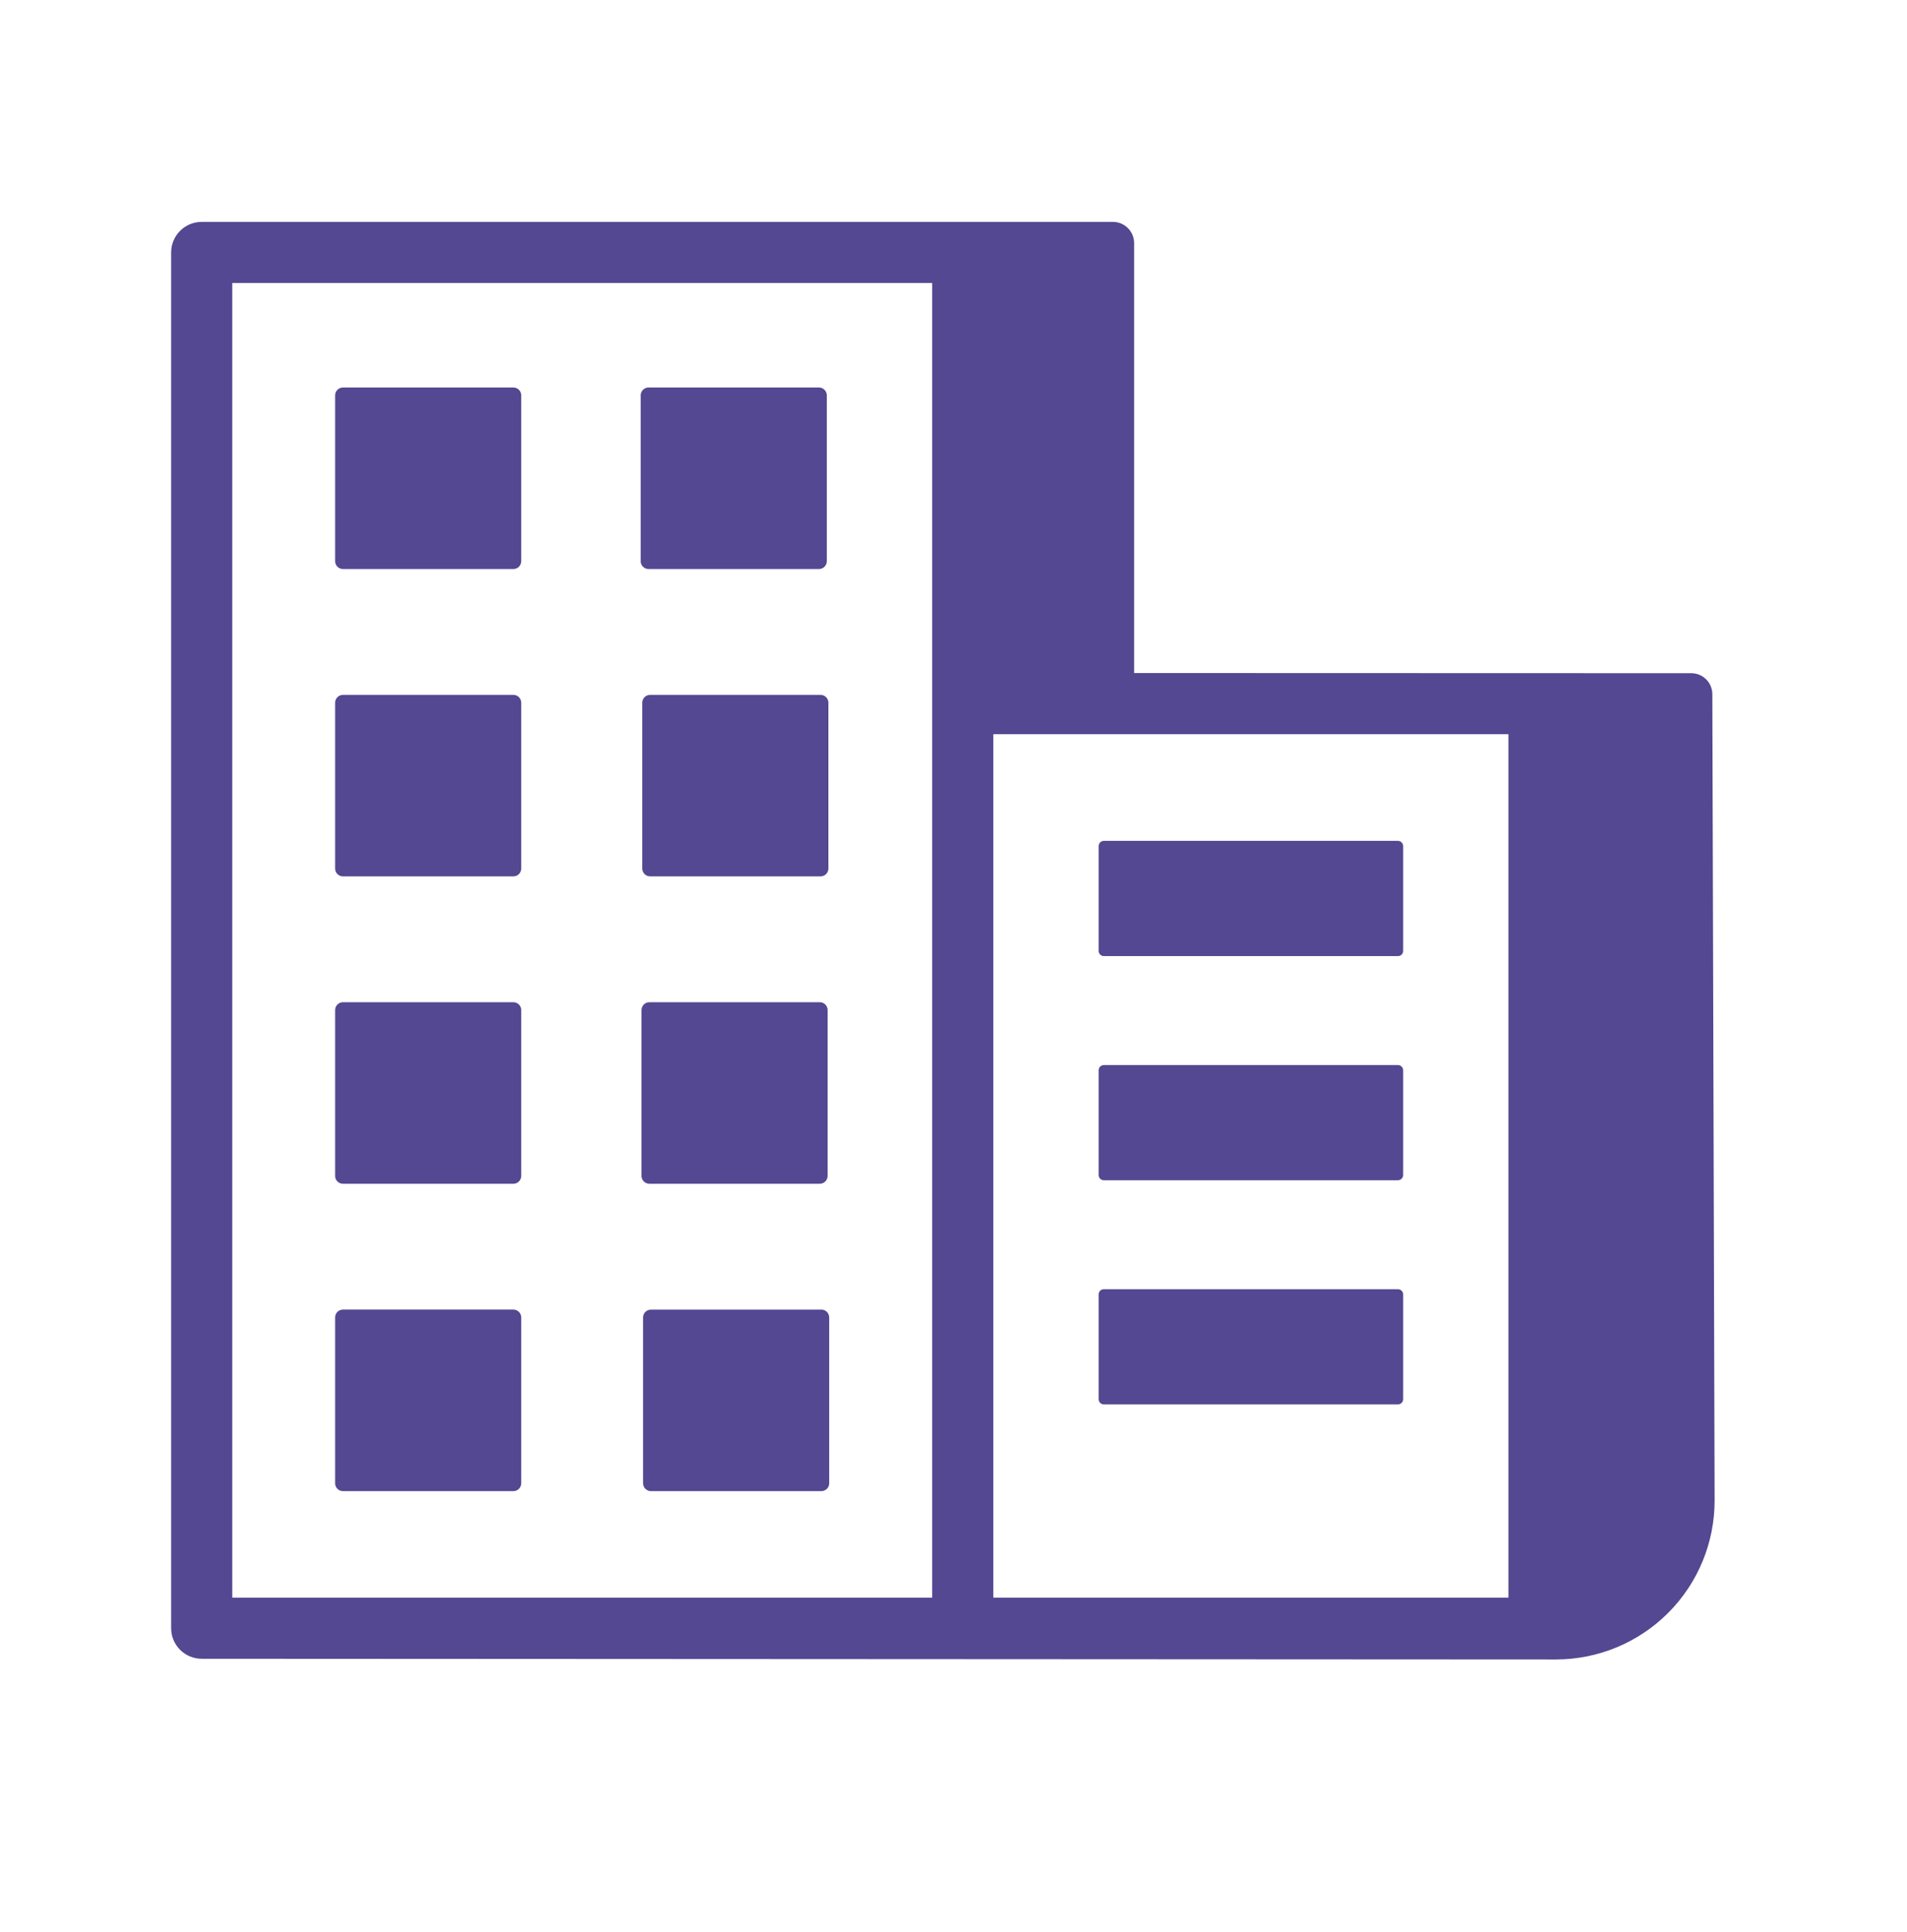 <svg width="78" height="79" viewBox="0 0 78 79" fill="none" xmlns="http://www.w3.org/2000/svg">
<path fill-rule="evenodd" clip-rule="evenodd" d="M14.026 23.267H21C21.085 23.267 21.166 23.233 21.226 23.173C21.286 23.113 21.32 23.031 21.32 22.947V16.165C21.32 16.08 21.286 15.999 21.226 15.939C21.166 15.879 21.085 15.845 21 15.845H14.027C13.942 15.846 13.861 15.88 13.801 15.94C13.742 15.999 13.708 16.081 13.708 16.166V22.947C13.708 23.123 13.85 23.267 14.028 23.267H14.026ZM26.525 23.267H33.498C33.583 23.267 33.664 23.233 33.724 23.173C33.784 23.113 33.818 23.031 33.818 22.947V16.165C33.818 16.08 33.784 15.999 33.724 15.939C33.664 15.879 33.583 15.845 33.498 15.845H26.525C26.44 15.846 26.359 15.88 26.299 15.94C26.24 15.999 26.206 16.081 26.206 16.166V22.947C26.206 23.123 26.348 23.267 26.526 23.267H26.525ZM14.026 35.834H21C21.085 35.834 21.166 35.801 21.226 35.741C21.286 35.681 21.32 35.599 21.32 35.514V28.733C21.32 28.648 21.286 28.567 21.226 28.507C21.166 28.447 21.085 28.413 21 28.413H14.027C13.943 28.414 13.861 28.447 13.802 28.507C13.742 28.567 13.708 28.648 13.708 28.733V35.514C13.708 35.691 13.85 35.834 14.028 35.834H14.026ZM33.563 28.413H26.591C26.506 28.413 26.425 28.446 26.365 28.506C26.305 28.566 26.271 28.648 26.271 28.733V35.516C26.271 35.6 26.305 35.681 26.365 35.741C26.425 35.801 26.506 35.834 26.591 35.834H33.563C33.648 35.834 33.729 35.801 33.789 35.741C33.849 35.681 33.883 35.599 33.883 35.514V28.733C33.883 28.649 33.849 28.567 33.789 28.507C33.729 28.447 33.648 28.413 33.563 28.413V28.413ZM14.026 48.403H21C21.085 48.403 21.166 48.369 21.226 48.309C21.286 48.249 21.32 48.167 21.32 48.083V41.3C21.32 41.216 21.286 41.134 21.226 41.074C21.166 41.014 21.085 40.98 21 40.98H14.027C13.942 40.981 13.861 41.015 13.801 41.075C13.742 41.135 13.708 41.216 13.708 41.3V48.084C13.708 48.26 13.85 48.403 14.028 48.403H14.026ZM26.559 48.403H33.532C33.617 48.402 33.698 48.368 33.758 48.308C33.817 48.248 33.851 48.167 33.851 48.083V41.3C33.851 41.216 33.817 41.134 33.757 41.074C33.697 41.014 33.616 40.98 33.531 40.98H26.56C26.475 40.98 26.394 41.014 26.334 41.074C26.274 41.134 26.24 41.216 26.24 41.3V48.084C26.24 48.168 26.274 48.249 26.334 48.309C26.394 48.369 26.475 48.403 26.56 48.403H26.559ZM14.026 60.971H21C21.085 60.971 21.166 60.937 21.226 60.877C21.286 60.817 21.32 60.735 21.32 60.651V53.868C21.32 53.784 21.286 53.702 21.226 53.642C21.166 53.582 21.085 53.548 21 53.548H14.027C13.942 53.549 13.861 53.583 13.801 53.642C13.742 53.703 13.708 53.784 13.708 53.868V60.651C13.708 60.828 13.85 60.971 14.028 60.971H14.026ZM33.597 53.55H26.624C26.539 53.55 26.458 53.583 26.398 53.643C26.338 53.703 26.304 53.784 26.304 53.868V60.651C26.304 60.736 26.338 60.817 26.398 60.877C26.458 60.937 26.539 60.971 26.624 60.971H33.597C33.639 60.971 33.681 60.962 33.719 60.946C33.758 60.93 33.793 60.906 33.823 60.877C33.853 60.847 33.876 60.812 33.892 60.773C33.908 60.734 33.916 60.692 33.916 60.651V53.868C33.916 53.784 33.882 53.702 33.822 53.642C33.762 53.582 33.681 53.548 33.596 53.548" fill="#534891"/>
<path fill-rule="evenodd" clip-rule="evenodd" d="M40.629 65.326H61.698V30.02H40.629V65.326ZM9.5 65.326H38.129V11.572H9.5V65.326ZM70.038 28.384C70.037 28.156 69.946 27.939 69.785 27.778C69.624 27.618 69.406 27.527 69.179 27.527L46.388 27.52V9.941C46.388 9.71 46.296 9.49 46.133 9.327C45.971 9.165 45.75 9.073 45.52 9.073H8.25C7.56 9.073 7 9.633 7 10.322V66.576C7 67.266 7.56 67.826 8.25 67.826L63.655 67.855C65.377 67.85 67.026 67.161 68.241 65.941C69.455 64.72 70.135 63.067 70.131 61.346L70.038 28.384Z" fill="#534891"/>
<path fill-rule="evenodd" clip-rule="evenodd" d="M57.179 39.094H45.149C45.092 39.094 45.038 39.072 44.998 39.032C44.958 38.991 44.936 38.937 44.936 38.88V34.597C44.936 34.48 45.032 34.383 45.149 34.383H57.179C57.296 34.383 57.392 34.48 57.392 34.597V38.88C57.392 38.937 57.37 38.991 57.33 39.032C57.29 39.072 57.236 39.094 57.179 39.094ZM57.179 48.26H45.149C45.093 48.259 45.039 48.237 44.999 48.197C44.959 48.157 44.936 48.103 44.936 48.047V43.763C44.936 43.645 45.032 43.55 45.149 43.55H57.179C57.296 43.55 57.392 43.645 57.392 43.763V48.047C57.392 48.103 57.369 48.157 57.329 48.197C57.289 48.237 57.235 48.259 57.179 48.26ZM57.179 57.425H45.149C45.092 57.425 45.038 57.403 44.998 57.362C44.958 57.322 44.936 57.268 44.936 57.212V52.928C44.936 52.81 45.032 52.715 45.149 52.715H57.179C57.296 52.715 57.392 52.81 57.392 52.928V57.212C57.392 57.268 57.37 57.322 57.33 57.362C57.29 57.403 57.236 57.425 57.179 57.425Z" fill="#534891"/>
</svg>
